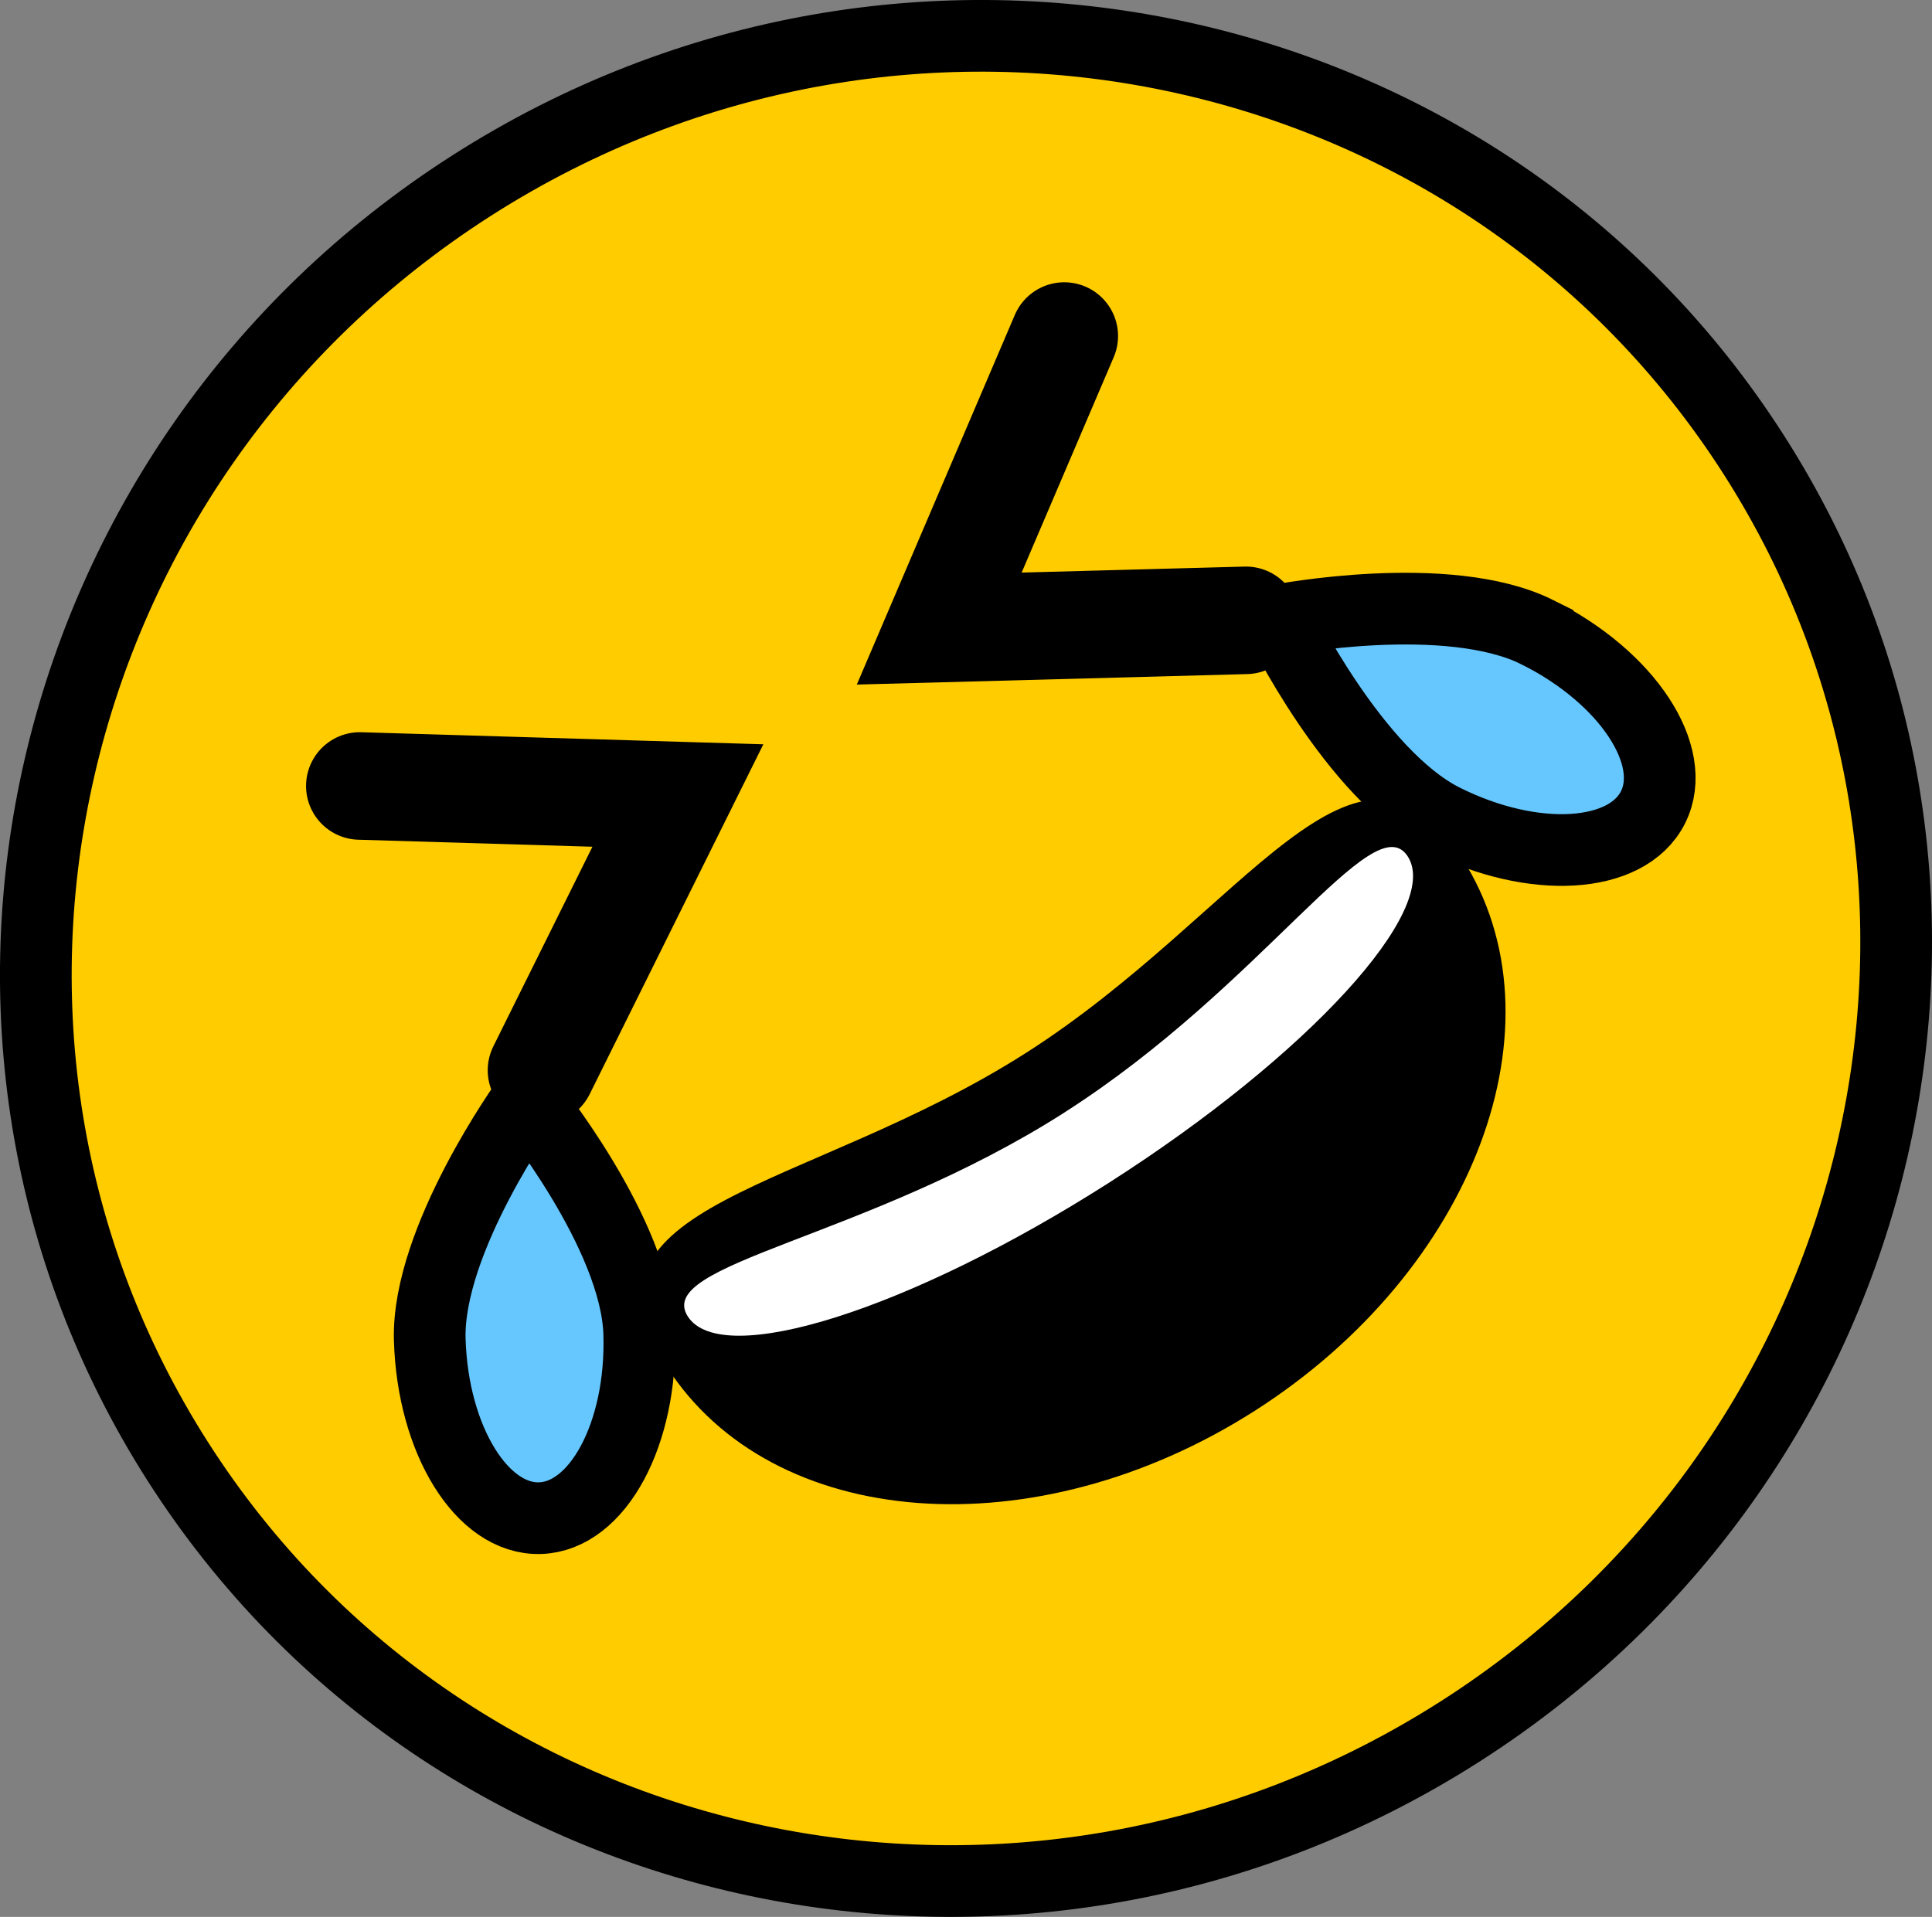 <svg version="1.1" xmlns="http://www.w3.org/2000/svg" xmlns:xlink="http://www.w3.org/1999/xlink" width="80.838" height="80.22" viewBox="0,0,80.838,80.22"><rect x="0" y="0" width="80.838" height="80.22" fill="#808080" stroke="none"/><g transform="translate(-199.581,-139.89)"><g data-paper-data="{&quot;isPaintingLayer&quot;:true}" fill-rule="nonzero" stroke-linejoin="miter" stroke-miterlimit="10" stroke-dasharray="" stroke-dashoffset="0" style="mix-blend-mode: normal"><path d="M272.972,158.937c11.415,17.868 5.906,41.784 -12.304,53.416c-18.21,11.633 -42.225,6.577 -53.64,-11.291c-11.415,-17.868 -5.906,-41.784 12.304,-53.416c18.21,-11.633 42.225,-6.577 53.64,11.291z" data-paper-data="{&quot;index&quot;:null}" fill="#ffcc00" stroke="#000000" stroke-width="3" stroke-linecap="butt"/><path d="M242.521,183.946c9.192,-5.872 13.835,-15.03 18.239,-8.136c4.404,6.894 0.522,17.243 -8.67,23.115c-9.192,5.872 -20.214,5.043 -24.618,-1.851c-4.404,-6.894 5.857,-7.257 15.049,-13.129z" data-paper-data="{&quot;index&quot;:null}" fill="#000000" stroke="none" stroke-width="0" stroke-linecap="butt"/><path d="M244.118,186.446c8.319,-5.315 12.947,-12.937 14.367,-10.714c1.42,2.222 -4.174,8.332 -12.493,13.647c-8.319,5.315 -16.215,7.821 -17.634,5.599c-1.42,-2.222 7.441,-3.217 15.761,-8.531z" data-paper-data="{&quot;index&quot;:null}" fill="#ffffff" stroke="none" stroke-width="0" stroke-linecap="butt"/><path d="M214.637,172.782l13.308,0.399l-5.707,11.499" data-paper-data="{&quot;index&quot;:null}" fill="none" stroke="#000000" stroke-width="4.5" stroke-linecap="round"/><path d="M251.713,165.85l-12.833,0.345l5.232,-12.242" data-paper-data="{&quot;index&quot;:null}" fill="none" stroke="#000000" stroke-width="4.5" stroke-linecap="round"/><path d="M221.648,185.931c0,0 4.554,5.574 4.68,9.768c0.126,4.193 -1.734,7.652 -4.154,7.724c-2.42,0.073 -4.485,-3.268 -4.611,-7.461c-0.126,-4.193 4.085,-10.031 4.085,-10.031z" data-paper-data="{&quot;index&quot;:null}" fill="#66c7ff" stroke="#000000" stroke-width="3" stroke-linecap="butt"/><path d="M263.916,166.352c3.752,1.877 5.915,5.154 4.831,7.32c-1.084,2.166 -5.003,2.399 -8.755,0.522c-3.752,-1.877 -6.895,-8.353 -6.895,-8.353c0,0 7.067,-1.367 10.819,0.51z" fill="#66c7ff" stroke="#000000" stroke-width="3" stroke-linecap="butt"/></g></g></svg>